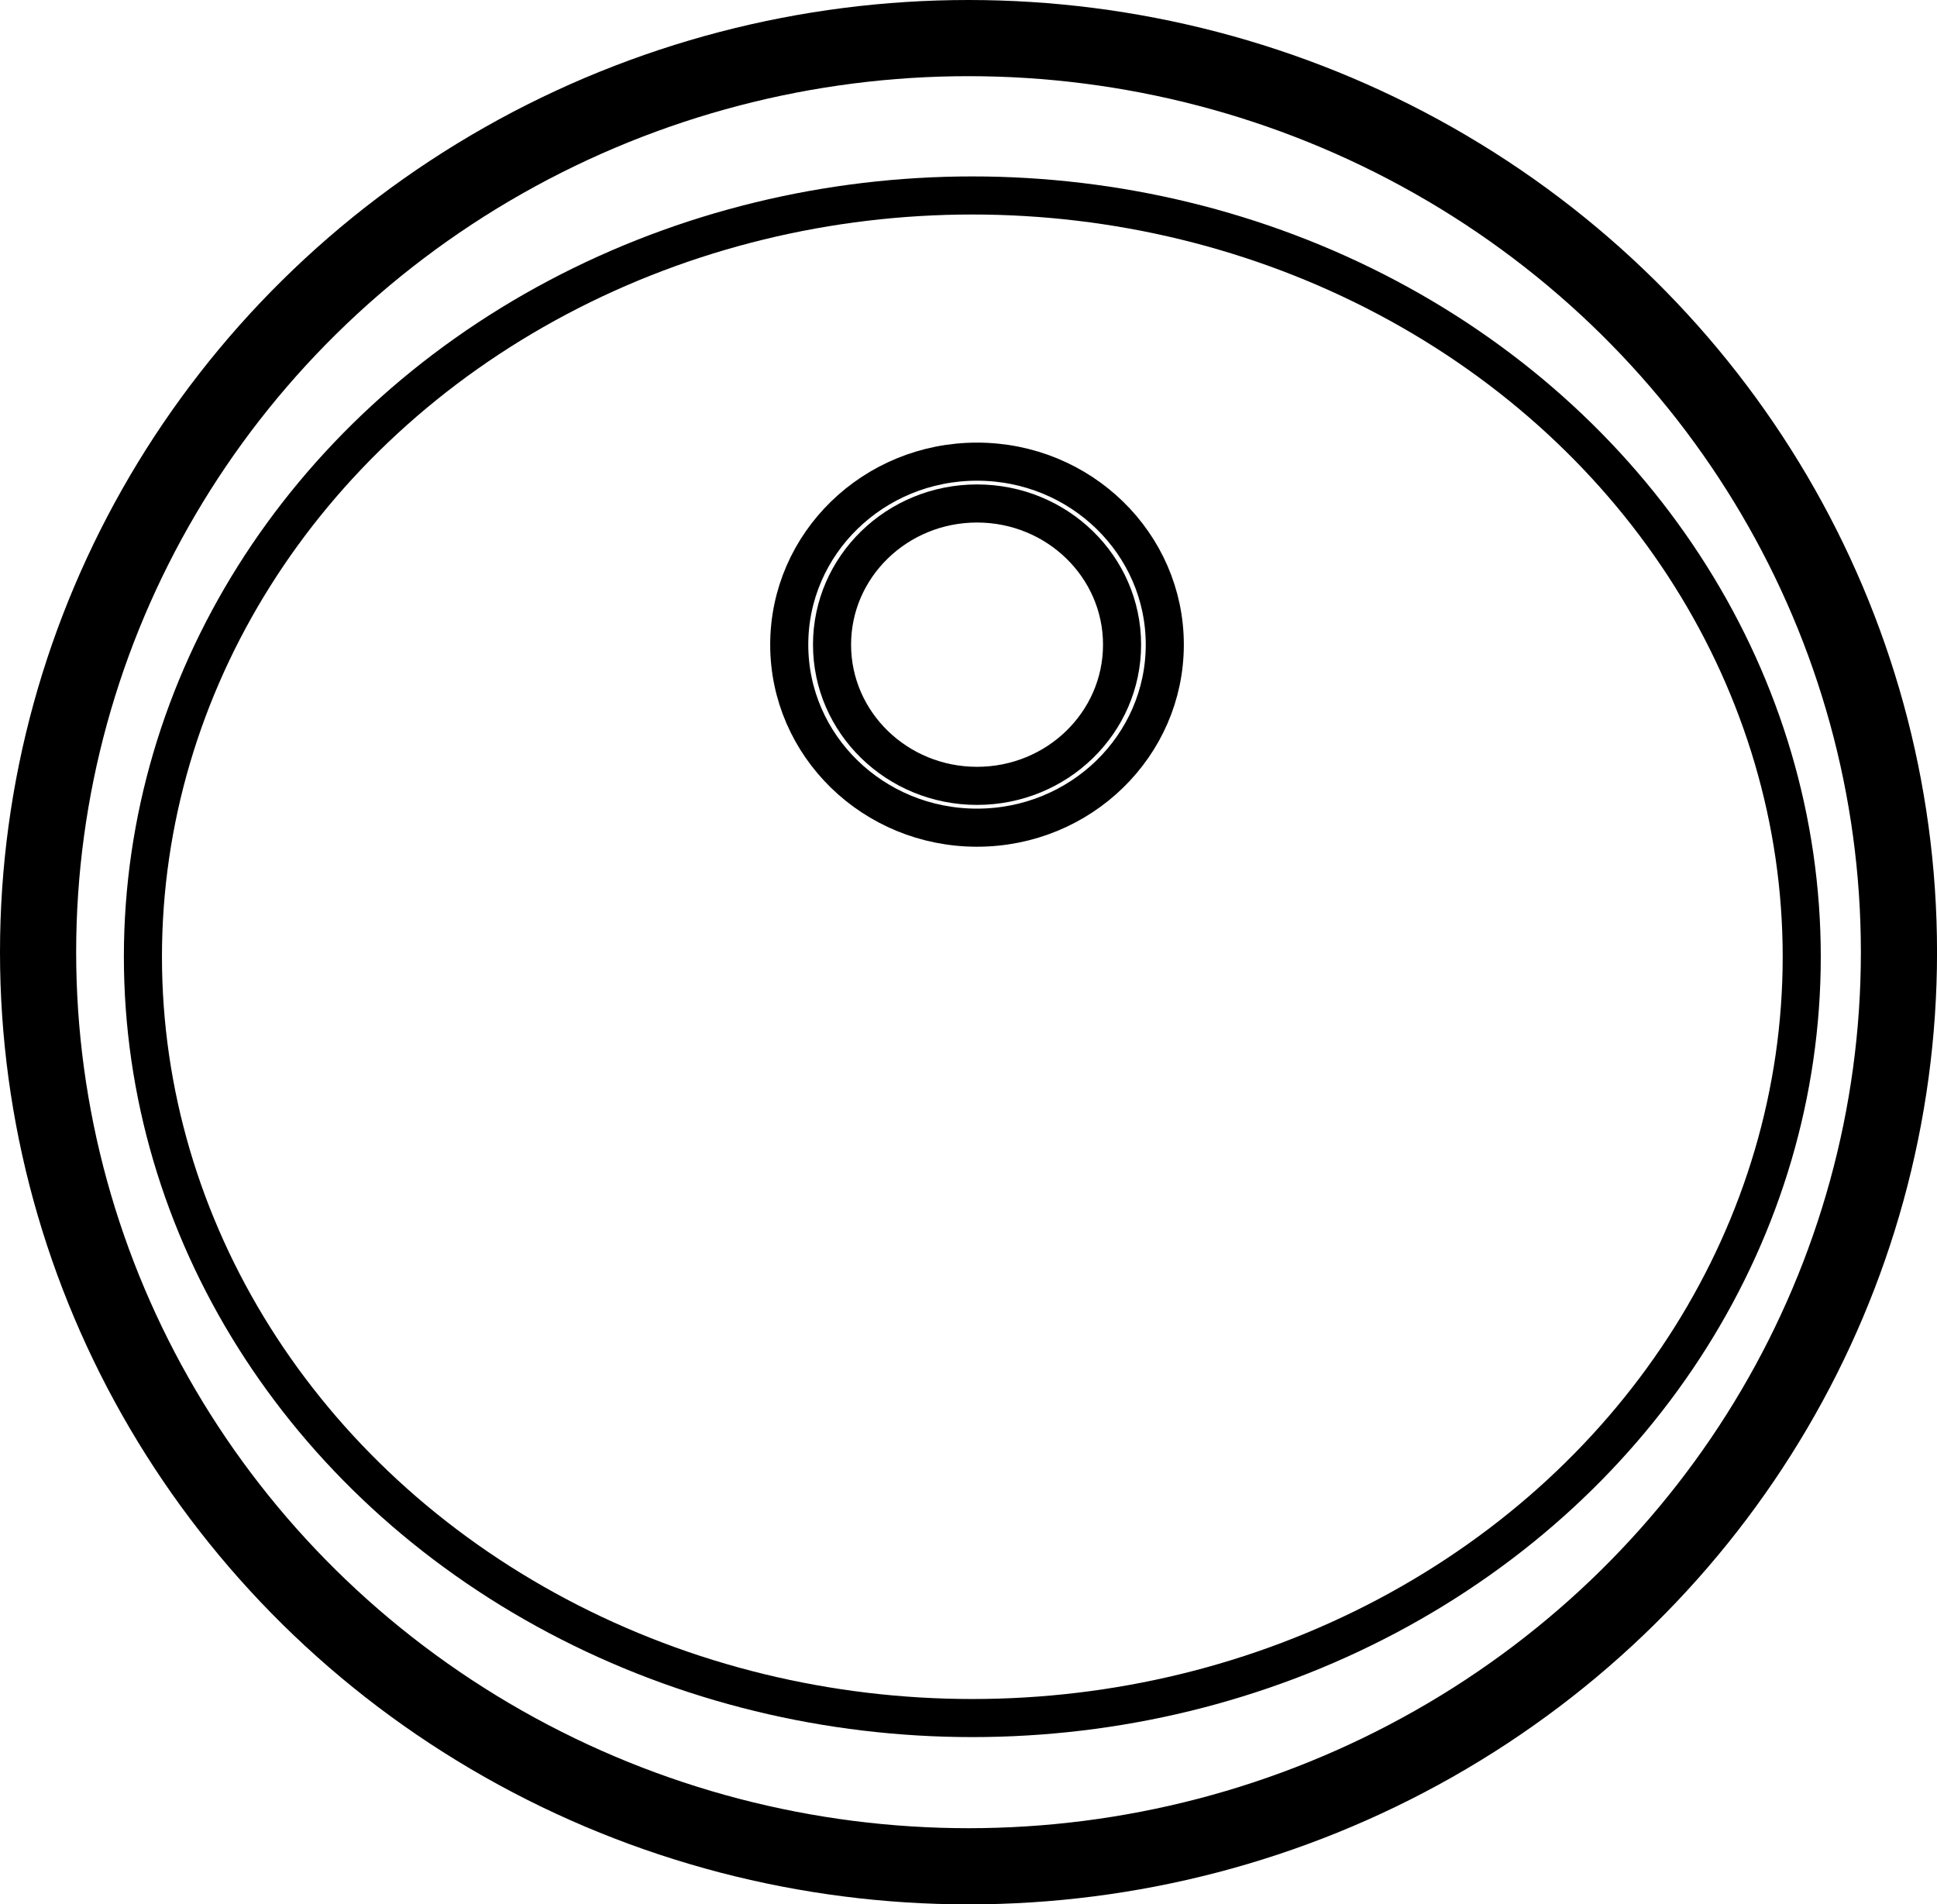 <svg xmlns="http://www.w3.org/2000/svg" viewBox="-3262.671 396 50.865 50"><defs><style>.a,.b,.d{fill:none;}.a,.b{stroke:#000;}.a{stroke-width:2px;}.c{stroke:none;}</style></defs><g transform="translate(-3242.446 407.621)"><g class="a" transform="translate(-20.225 -11.621)"><ellipse class="c" cx="25.433" cy="25" rx="25.433" ry="25"/><ellipse class="d" cx="25.433" cy="25" rx="24.433" ry="24"/></g><g class="b"><ellipse class="c" cx="5.431" cy="5.305" rx="5.431" ry="5.305"/><ellipse class="d" cx="5.431" cy="5.305" rx="4.931" ry="4.805"/></g><g class="b" transform="translate(1.124 1.098)"><ellipse class="c" cx="4.308" cy="4.207" rx="4.308" ry="4.207"/><ellipse class="d" cx="4.308" cy="4.207" rx="3.808" ry="3.707"/></g><g class="b" transform="translate(-16.972 -6.989)"><ellipse class="c" cx="22.28" cy="20.488" rx="22.28" ry="20.488"/><ellipse class="d" cx="22.28" cy="20.488" rx="21.78" ry="19.988"/></g></g></svg>